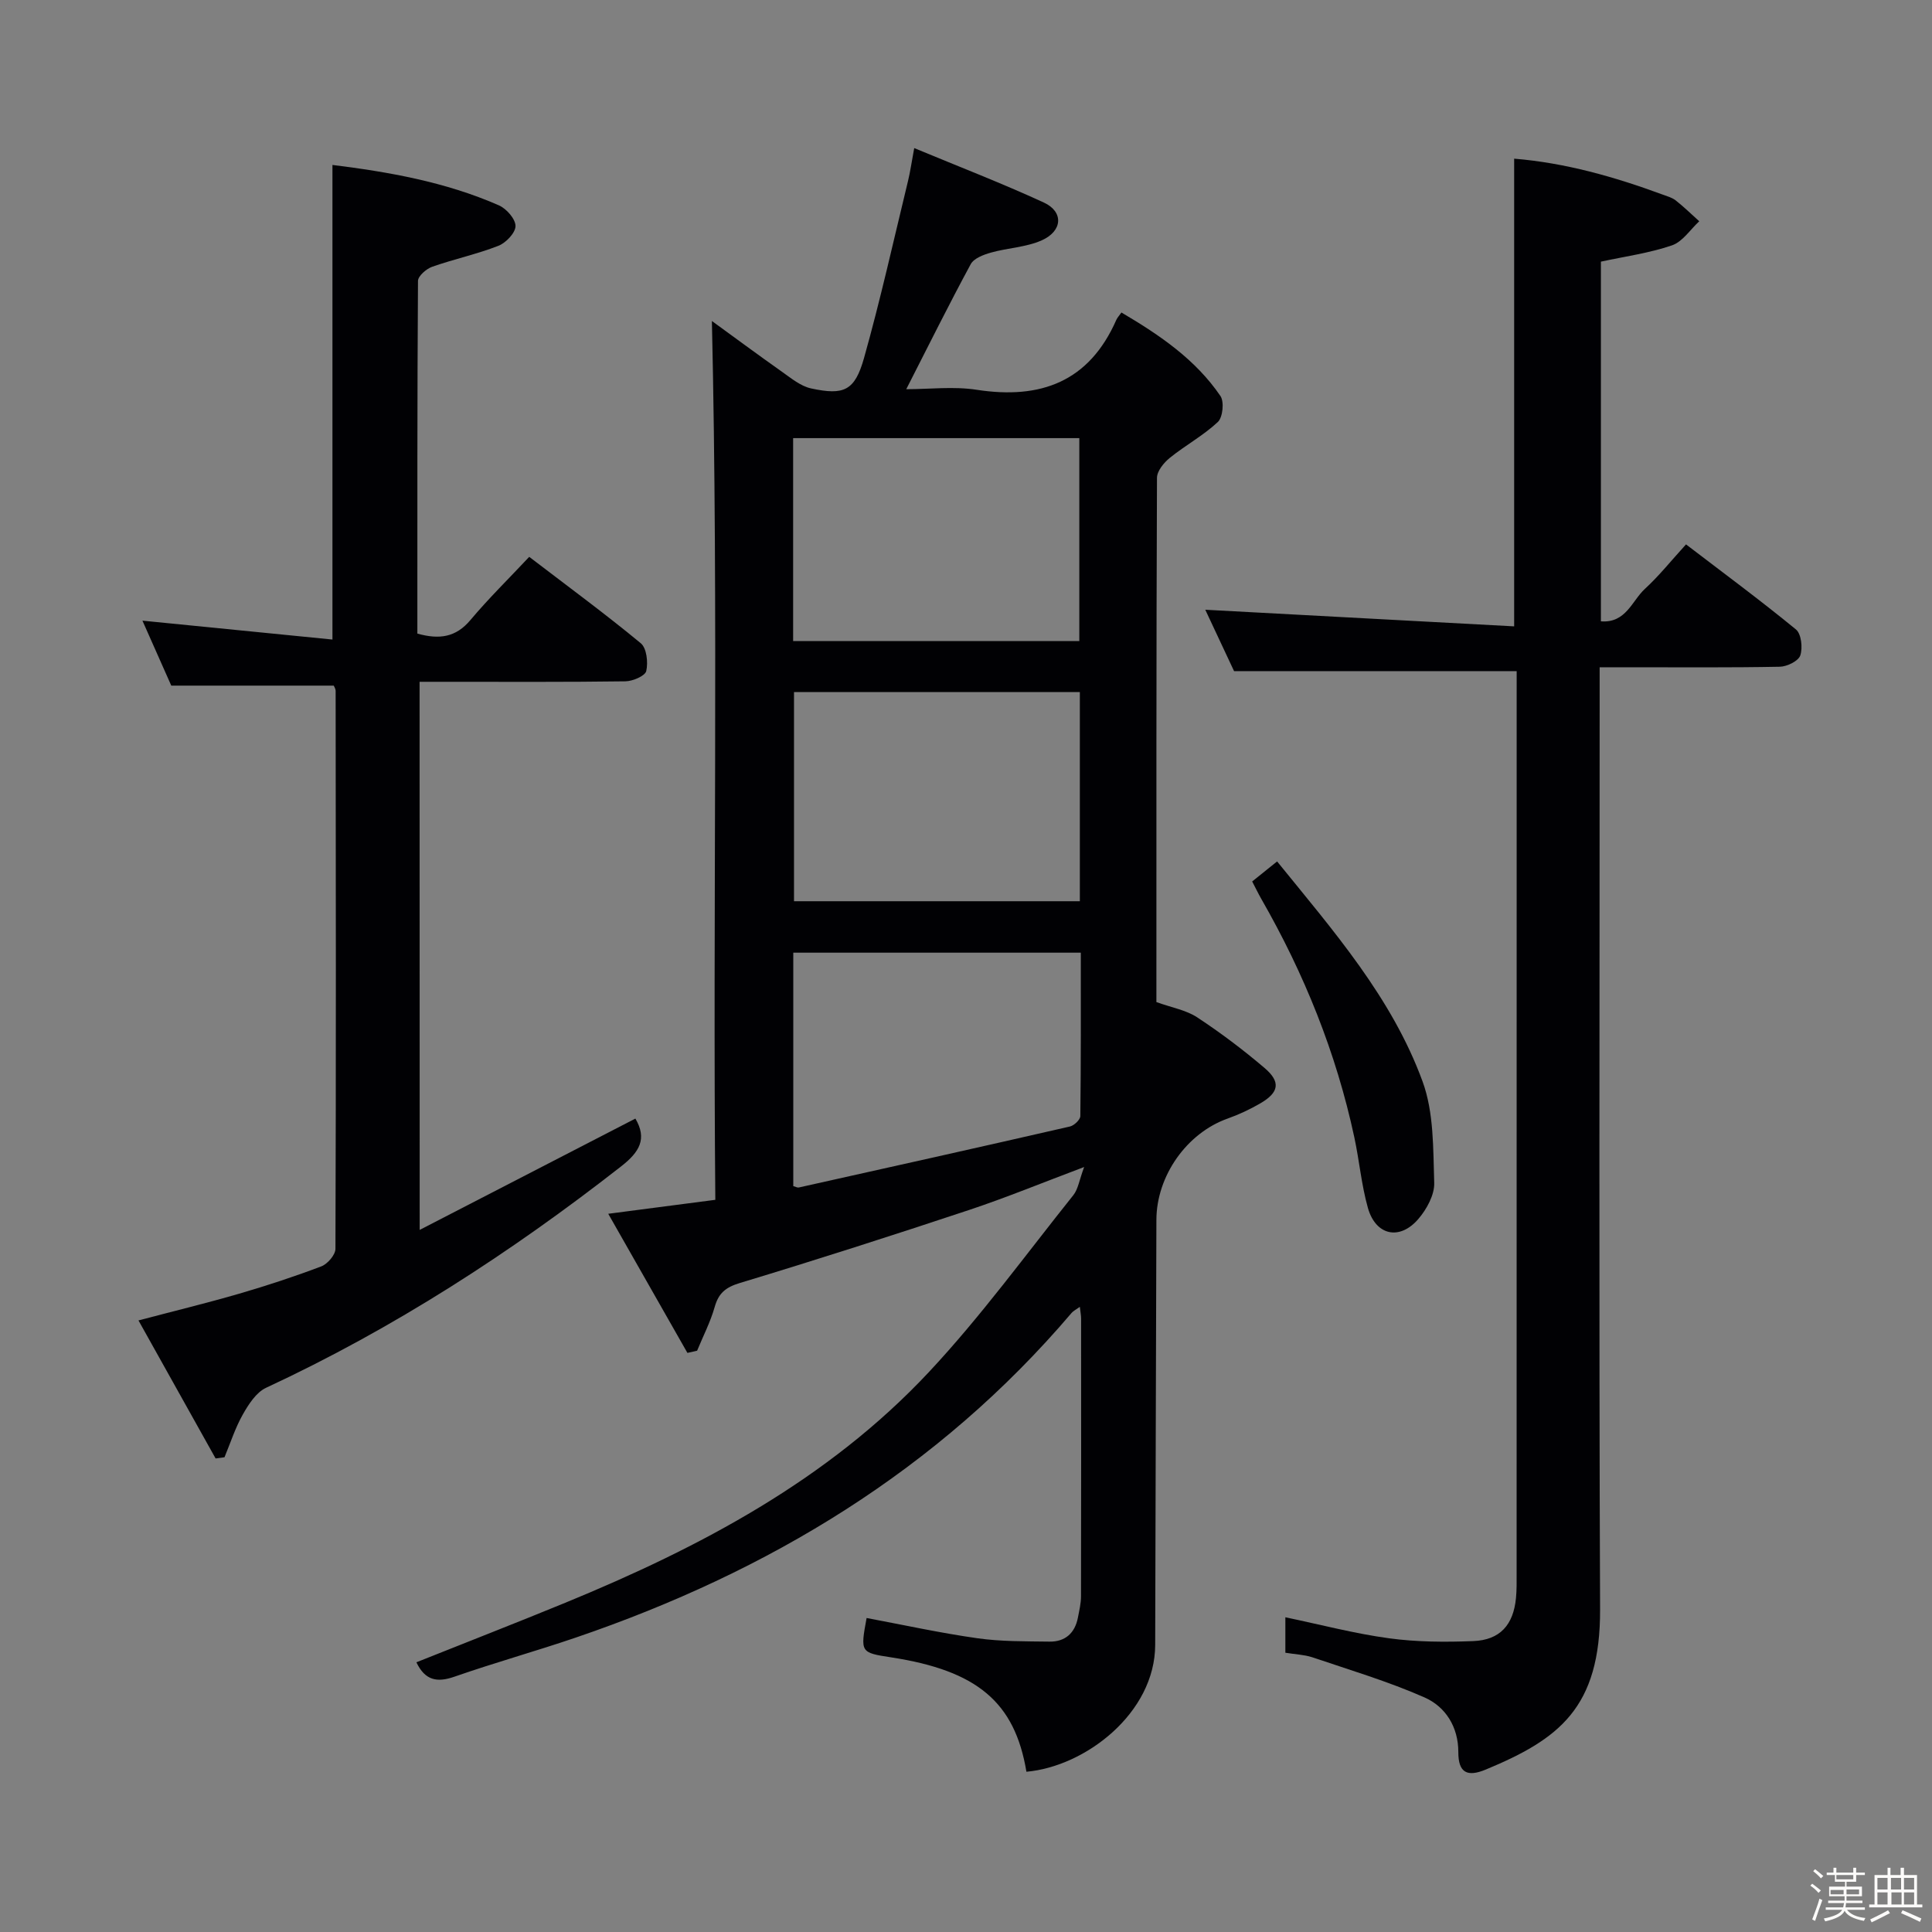 <svg enable-background="new 0 0 400 400" viewBox="0 0 400 400" xmlns="http://www.w3.org/2000/svg"><rect x="0" y="0" width="400" height="400" fill="#808080" stroke="none"/><path d="m374.8 390.4.4-.4c.7.5 1.3 1 1.8 1.4l-.5.5c-.5-.6-1.1-1.1-1.7-1.5zm1 7.3-.6-.3c.5-1.4 1.1-2.8 1.5-4.3.2.1.4.2.6.3-.5 1.3-1 2.8-1.5 4.3zm-.4-10.3.4-.4c.4.3 1 .8 1.7 1.4l-.5.5c-.4-.5-1-1-1.6-1.5zm2.5.3h1.7v-1h.6v1h3.5v-1h.6v1h1.8v.5h-1.8v1.4h-2v1h3.2v2h-3.2v.9h3.3v.5h-3.4c0 .3-.1.6-.1.9h4v.5h-3.7c.7.9 1.9 1.5 3.8 1.7-.1.2-.2.4-.3.6-2.1-.4-3.5-1.1-4-2.1-.4 1-1.8 1.7-4 2.2-.1-.2-.2-.4-.3-.6 2.1-.4 3.4-1 3.8-1.8h-3.4v-.5h3.6c.1-.3.1-.6.2-.9h-3.3v-.5h3.4c0-.3 0-.6 0-.9h-3.2v-2h3.3v-1h-2.1v-1.4h-1.7v-.5zm1.1 3.5v1h2.7c0-.3 0-.4 0-.4 0-.1 0-.2 0-.2 0-.1 0-.2 0-.3h-2.7zm1.2-3v.9h3.5v-.9zm4.7 3h-2.6v.6.4h2.6z" fill="#fcfbfa"/><path d="m393.6 386.7h.6v1.5h2.7v6.1h1.1v.6h-11v-.6h1.1v-6.1h2.7v-1.5h.6v1.5h2.1v-1.5zm-2.7 8.8.4.6c-1.2.6-2.5 1.3-3.8 1.9-.1-.2-.2-.4-.3-.6 1.2-.6 2.5-1.2 3.7-1.9zm-2.2-6.7v2.4h2.1v-2.4zm0 3v2.5h2.1v-2.5zm2.8-3v2.4h2.1v-2.4zm.1 3v2.5h2.1v-2.5h-2.2zm5.9 6.1c-1.4-.7-2.7-1.3-3.9-1.8l.3-.6c1.5.6 2.7 1.2 3.9 1.7zm-1.2-9.1h-2.1v2.4h2.1zm-2.1 3v2.5h2.1v-2.5z" fill="#fcfbfa"/><g fill="#010104"><path d="m142.32 280.1c-5.33-9.36-10.65-18.71-16.39-28.8 7.93-1.03 14.75-1.92 22.17-2.89-.54-60.79.67-121.34-.71-181.95 4.33 3.14 9.41 6.91 14.58 10.56 1.87 1.32 3.82 2.94 5.96 3.4 6.81 1.47 9.04.48 10.95-6.27 3.41-12.12 6.14-24.43 9.11-36.66.47-1.92.74-3.89 1.29-6.83 9.23 3.84 18.17 7.28 26.85 11.28 4.11 1.9 3.89 5.89-.45 7.82-3.24 1.44-7.05 1.56-10.53 2.54-1.52.43-3.51 1.18-4.17 2.39-4.5 8.31-8.7 16.78-13.35 25.89 4.83 0 9.81-.62 14.58.12 13.25 2.04 23.28-1.65 28.92-14.49.2-.45.57-.82 1.05-1.51 8.01 4.72 15.36 9.75 20.5 17.29.81 1.19.49 4.41-.54 5.38-3 2.81-6.72 4.82-9.94 7.42-1.24 1-2.66 2.74-2.66 4.15-.15 36.49-.12 72.98-.12 108.53 3.22 1.16 6.17 1.66 8.46 3.17 4.85 3.19 9.52 6.72 13.94 10.48 3.39 2.89 2.99 5.07-.89 7.32-2.15 1.25-4.44 2.32-6.77 3.15-8.45 3-14.72 11.86-14.74 20.98-.08 29.33-.19 58.66-.25 87.98-.03 14.11-14.44 25.19-26.66 26.27-2.4-14.38-10.16-20.94-28-23.68-6.38-.98-6.4-1.02-5.09-8.15 7.63 1.43 15.23 3.1 22.92 4.19 4.91.7 9.95.63 14.93.7 3.25.05 5.28-1.75 5.9-4.97.28-1.46.64-2.95.64-4.42.04-19.17.03-38.33.02-57.5 0-.62-.13-1.25-.26-2.42-.82.59-1.37.85-1.72 1.27-27.62 32.47-62.69 53.57-102.63 67.2-8.33 2.84-16.82 5.2-25.13 8.1-3.61 1.26-6.09.78-7.88-2.98 10.23-4.09 20.56-8.11 30.81-12.32 27.91-11.47 54.4-25.44 75.28-47.75 10.75-11.49 20.07-24.32 29.92-36.64 1-1.25 1.23-3.13 2.24-5.83-8.75 3.29-16.2 6.36-23.84 8.9-15.75 5.23-31.55 10.31-47.44 15.11-2.97.9-4.41 2.11-5.22 4.99-.88 3.1-2.4 6.03-3.63 9.03-.68.17-1.35.31-2.01.45zm22.07-136.81v43.3h59.18c0-14.57 0-28.79 0-43.3-19.79 0-39.33 0-59.18 0zm-.15 102.28c.53.15.86.35 1.13.29 18.73-4.17 37.45-8.34 56.15-12.63.87-.2 2.14-1.41 2.15-2.16.14-11.24.1-22.49.1-33.83-20.19 0-39.74 0-59.53 0zm-.03-112.84h59.25c0-14.12 0-27.97 0-42.02-19.92 0-39.48 0-59.25 0z"/><path d="m266.12 342.18c0-2.81 0-4.94 0-7.34 7.3 1.52 14.32 3.38 21.47 4.35 5.73.78 11.63.81 17.43.58 5.55-.22 8.32-3.36 8.85-8.94.16-1.65.13-3.33.13-5 .01-61 .01-121.99.01-182.99 0-1.32 0-2.63 0-3.89-19.53 0-38.73 0-58.51 0-1.9-4.04-4.13-8.82-5.96-12.71 21.13 1.14 42.45 2.28 63.95 3.44 0-33.01 0-64.7 0-96.83 10.61.87 20.74 3.75 30.7 7.42.94.35 1.97.62 2.73 1.21 1.71 1.35 3.27 2.87 4.89 4.33-1.86 1.72-3.45 4.24-5.65 4.99-4.67 1.6-9.66 2.28-14.71 3.37v74.47c5.19.41 6.43-4.26 9.1-6.71 2.93-2.69 5.44-5.84 8.52-9.22 7.65 5.85 15.36 11.54 22.76 17.61 1.11.91 1.43 3.81.9 5.38-.39 1.16-2.73 2.31-4.23 2.34-10.33.2-20.66.11-31 .11-1.82 0-3.64 0-6.31 0v6.55c0 62.83-.16 125.66.09 188.49.08 20.47-8.56 26.9-23.67 33.18-3.79 1.57-5.69.72-5.68-3.62.01-5.17-2.62-9.38-6.99-11.31-7.52-3.32-15.47-5.68-23.28-8.33-1.69-.54-3.56-.6-5.54-.93z"/><path d="m86.89 254.64c15.42-7.95 30.02-15.49 44.66-23.05 2.46 4.19.88 6.91-2.97 9.91-22.89 17.89-47.11 33.56-73.5 45.83-2.04.95-3.62 3.42-4.81 5.53-1.57 2.77-2.56 5.89-3.79 8.85-.61.08-1.23.17-1.84.25-5.22-9.34-10.43-18.67-15.97-28.58 7.31-1.93 14.11-3.58 20.83-5.53 5.74-1.67 11.43-3.54 17.02-5.66 1.29-.49 2.93-2.38 2.93-3.64.13-38.49.09-76.99.04-115.48 0-.46-.31-.92-.39-1.12-11.07 0-21.97 0-33.64 0-1.68-3.79-3.75-8.45-5.97-13.45 13.33 1.33 26.2 2.61 39.34 3.91 0-33.21 0-65.54 0-98.26 11.5 1.43 23.34 3.48 34.47 8.37 1.56.69 3.43 2.81 3.43 4.28 0 1.4-1.98 3.48-3.54 4.09-4.45 1.74-9.19 2.75-13.71 4.34-1.22.43-2.93 1.92-2.94 2.93-.16 24.3-.13 48.6-.13 73.02 4.55 1.27 7.97.78 10.98-2.8 3.73-4.44 7.89-8.52 12.18-13.09 8.2 6.27 15.82 11.87 23.1 17.89 1.22 1.01 1.54 3.96 1.13 5.75-.23 1.01-2.78 2.1-4.3 2.13-12.33.17-24.66.1-36.99.1-1.8 0-3.6 0-5.64 0 .02 37.78.02 75.1.02 113.48z"/><path d="m259.25 182.5c1.64-1.32 3.17-2.55 5.16-4.15 11.66 14.38 23.77 28.2 30.12 45.56 2.36 6.45 2.18 13.94 2.41 20.99.08 2.48-1.56 5.47-3.29 7.48-3.87 4.51-8.82 3.42-10.44-2.29-1.34-4.75-1.77-9.76-2.81-14.61-3.75-17.49-10.37-33.87-19.26-49.37-.65-1.14-1.21-2.32-1.89-3.61z"/></g></svg>